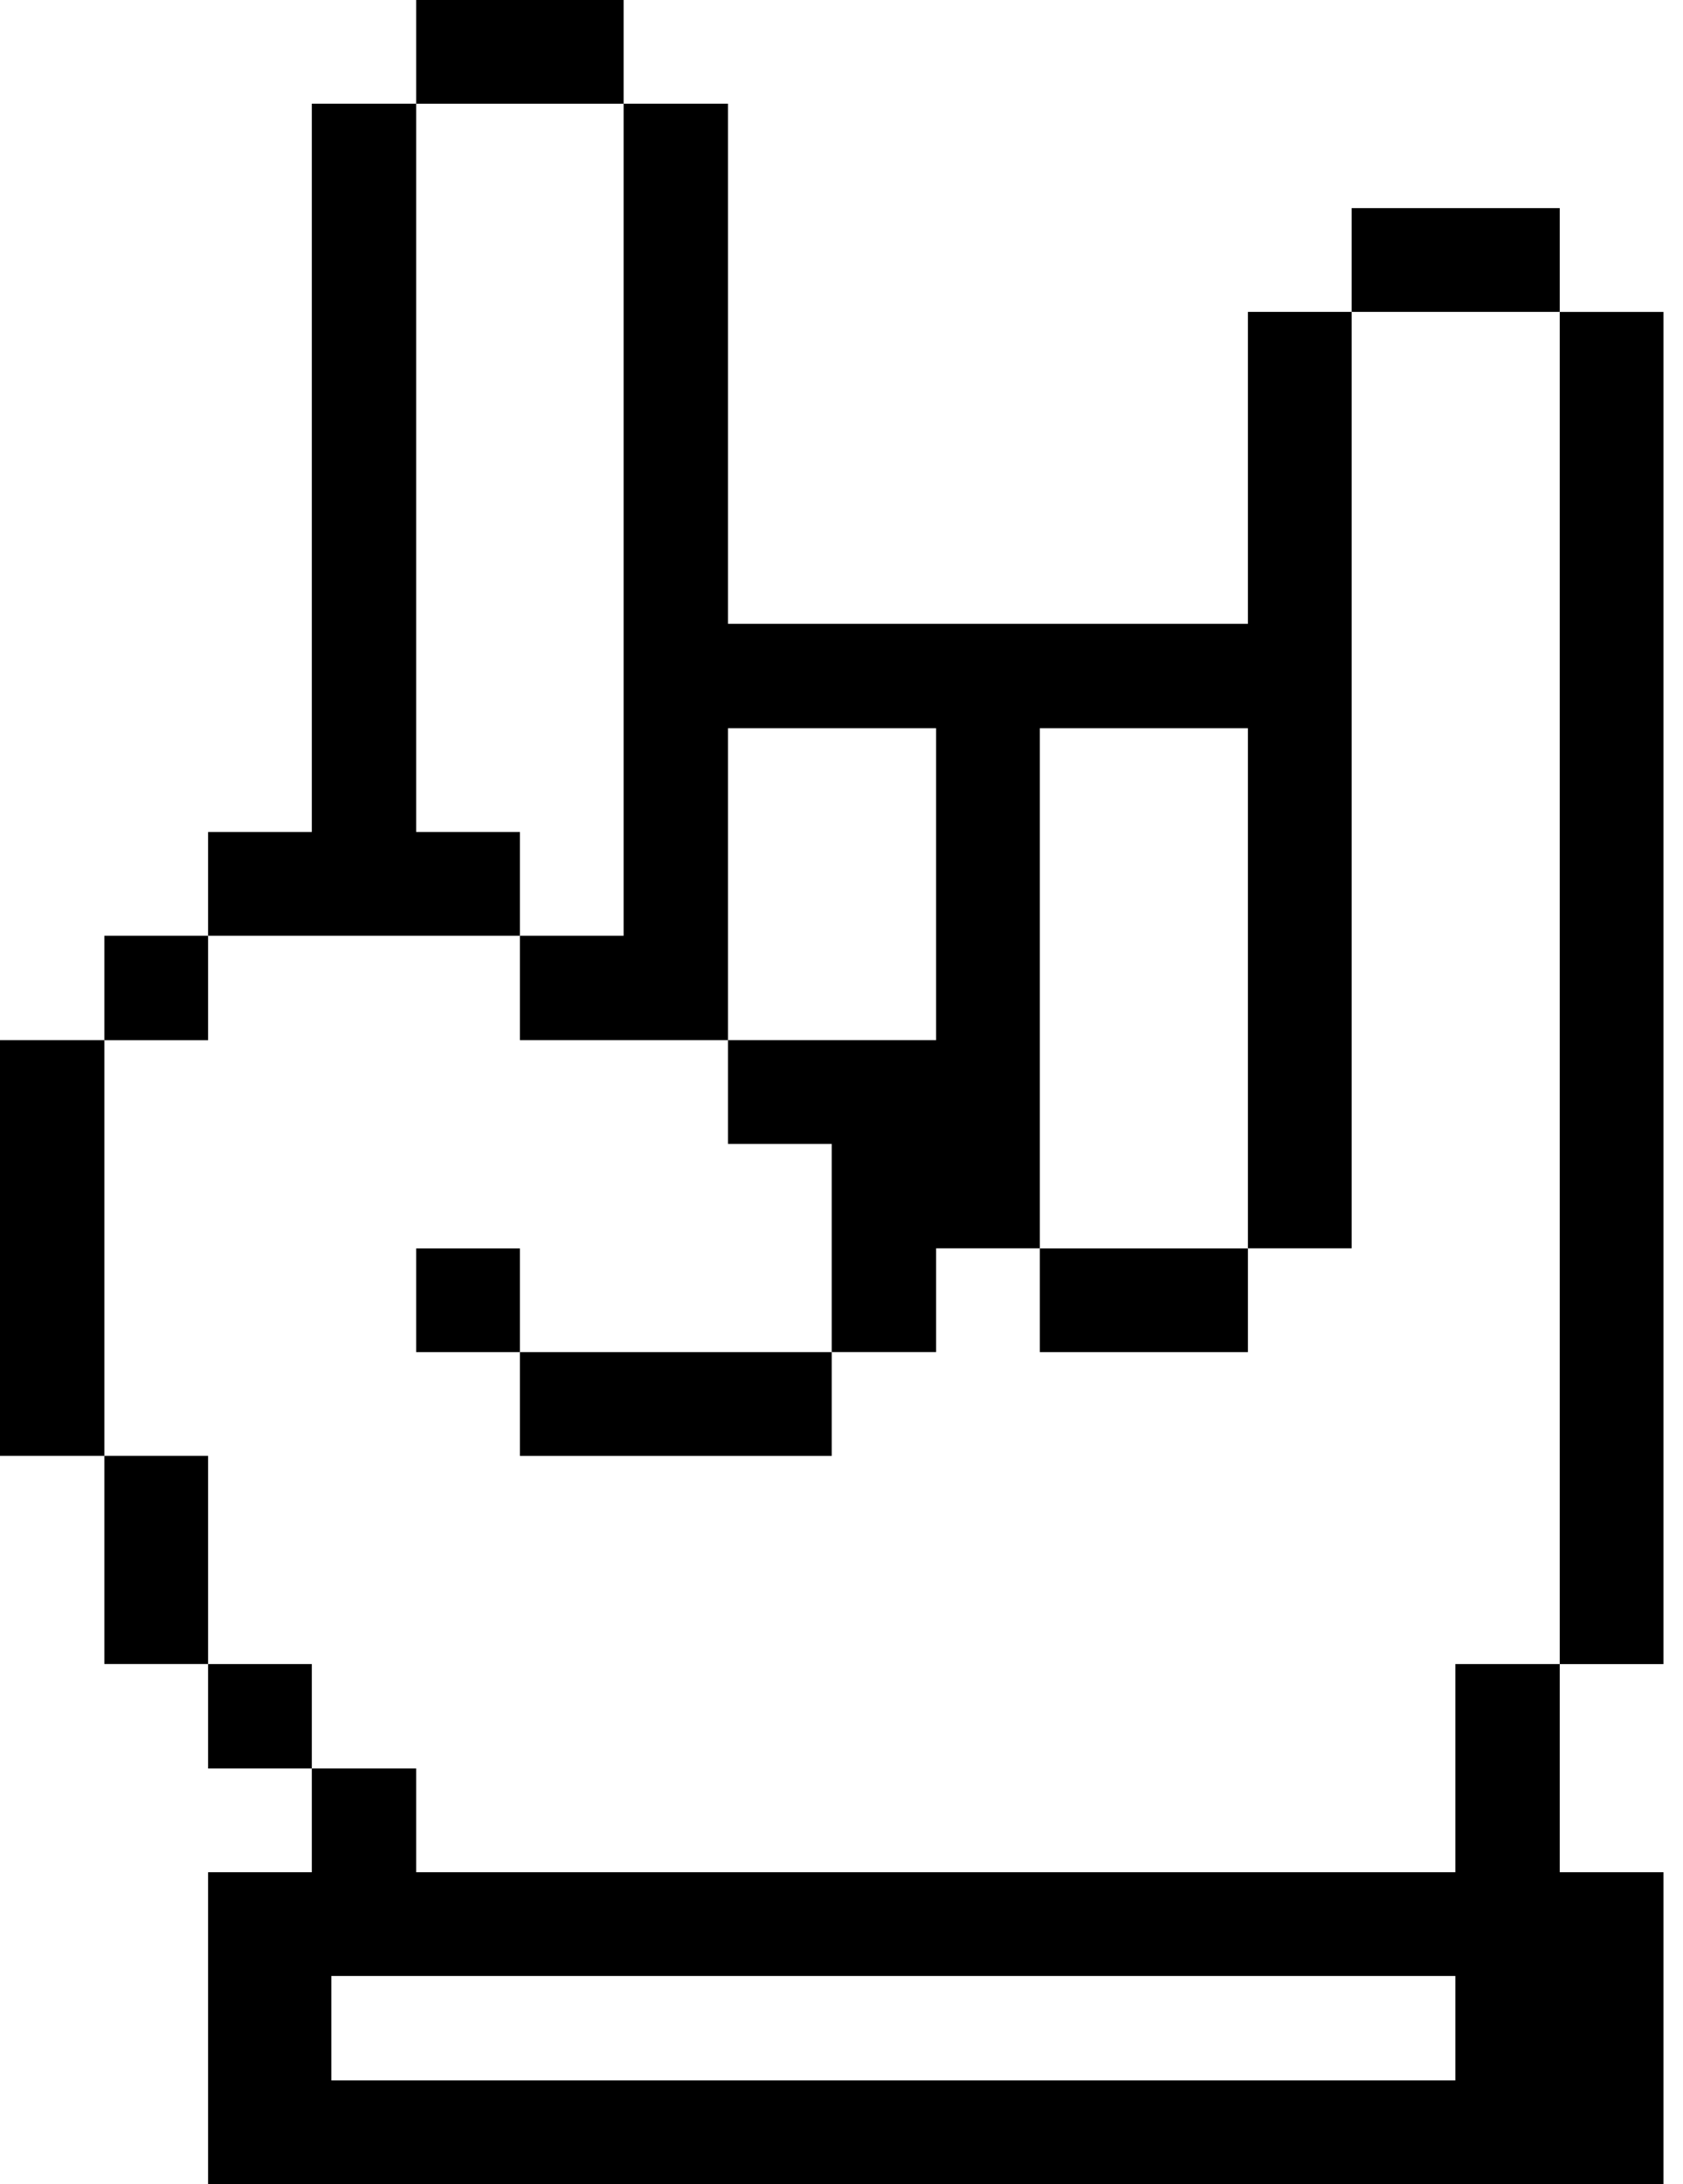 <svg width="37" height="48" viewBox="0 0 37 48" fill="none" xmlns="http://www.w3.org/2000/svg">
<path d="M36.57 6.855H34.29V36.571H36.57V6.855Z" fill="currentColor"/>
<path d="M31.995 41.145H9.15V38.865H6.855V41.145H4.575V48H36.57V41.145H34.29V36.57H31.995V41.145ZM31.995 45.72H7.285V43.425H31.995V45.72Z" fill="currentColor"/>
<path d="M34.29 4.574H29.715V6.854H34.29V4.574Z" fill="currentColor"/>
<path d="M27.435 27.436H22.86V29.715H27.435V27.436Z" fill="currentColor"/>
<path d="M18.285 29.715H11.43V31.995H18.285V29.715Z" fill="currentColor"/>
<path d="M13.71 20.564H11.43V22.859H16.005V16.004H20.58V22.859H16.005V25.139H18.285V29.714H20.58V27.434H22.86V16.004H27.435V27.434H29.715V6.854H27.435V13.709H16.005V2.279H13.71V20.564Z" fill="currentColor"/>
<path d="M13.71 0H9.15V2.28H13.71V0Z" fill="currentColor"/>
<path d="M11.43 27.436H9.15V29.715H11.43V27.436Z" fill="currentColor"/>
<path d="M11.43 20.564V18.284H9.15V2.279H6.855V18.284H4.575V20.564H11.43Z" fill="currentColor"/>
<path d="M6.855 36.57H4.575V38.865H6.855V36.57Z" fill="currentColor"/>
<path d="M4.575 31.994H2.295V36.569H4.575V31.994Z" fill="currentColor"/>
<path d="M4.575 20.564H2.295V22.86H4.575V20.564Z" fill="currentColor"/>
<path d="M2.295 22.859H0V31.994H2.295V22.859Z" fill="currentColor"/>
</svg>
